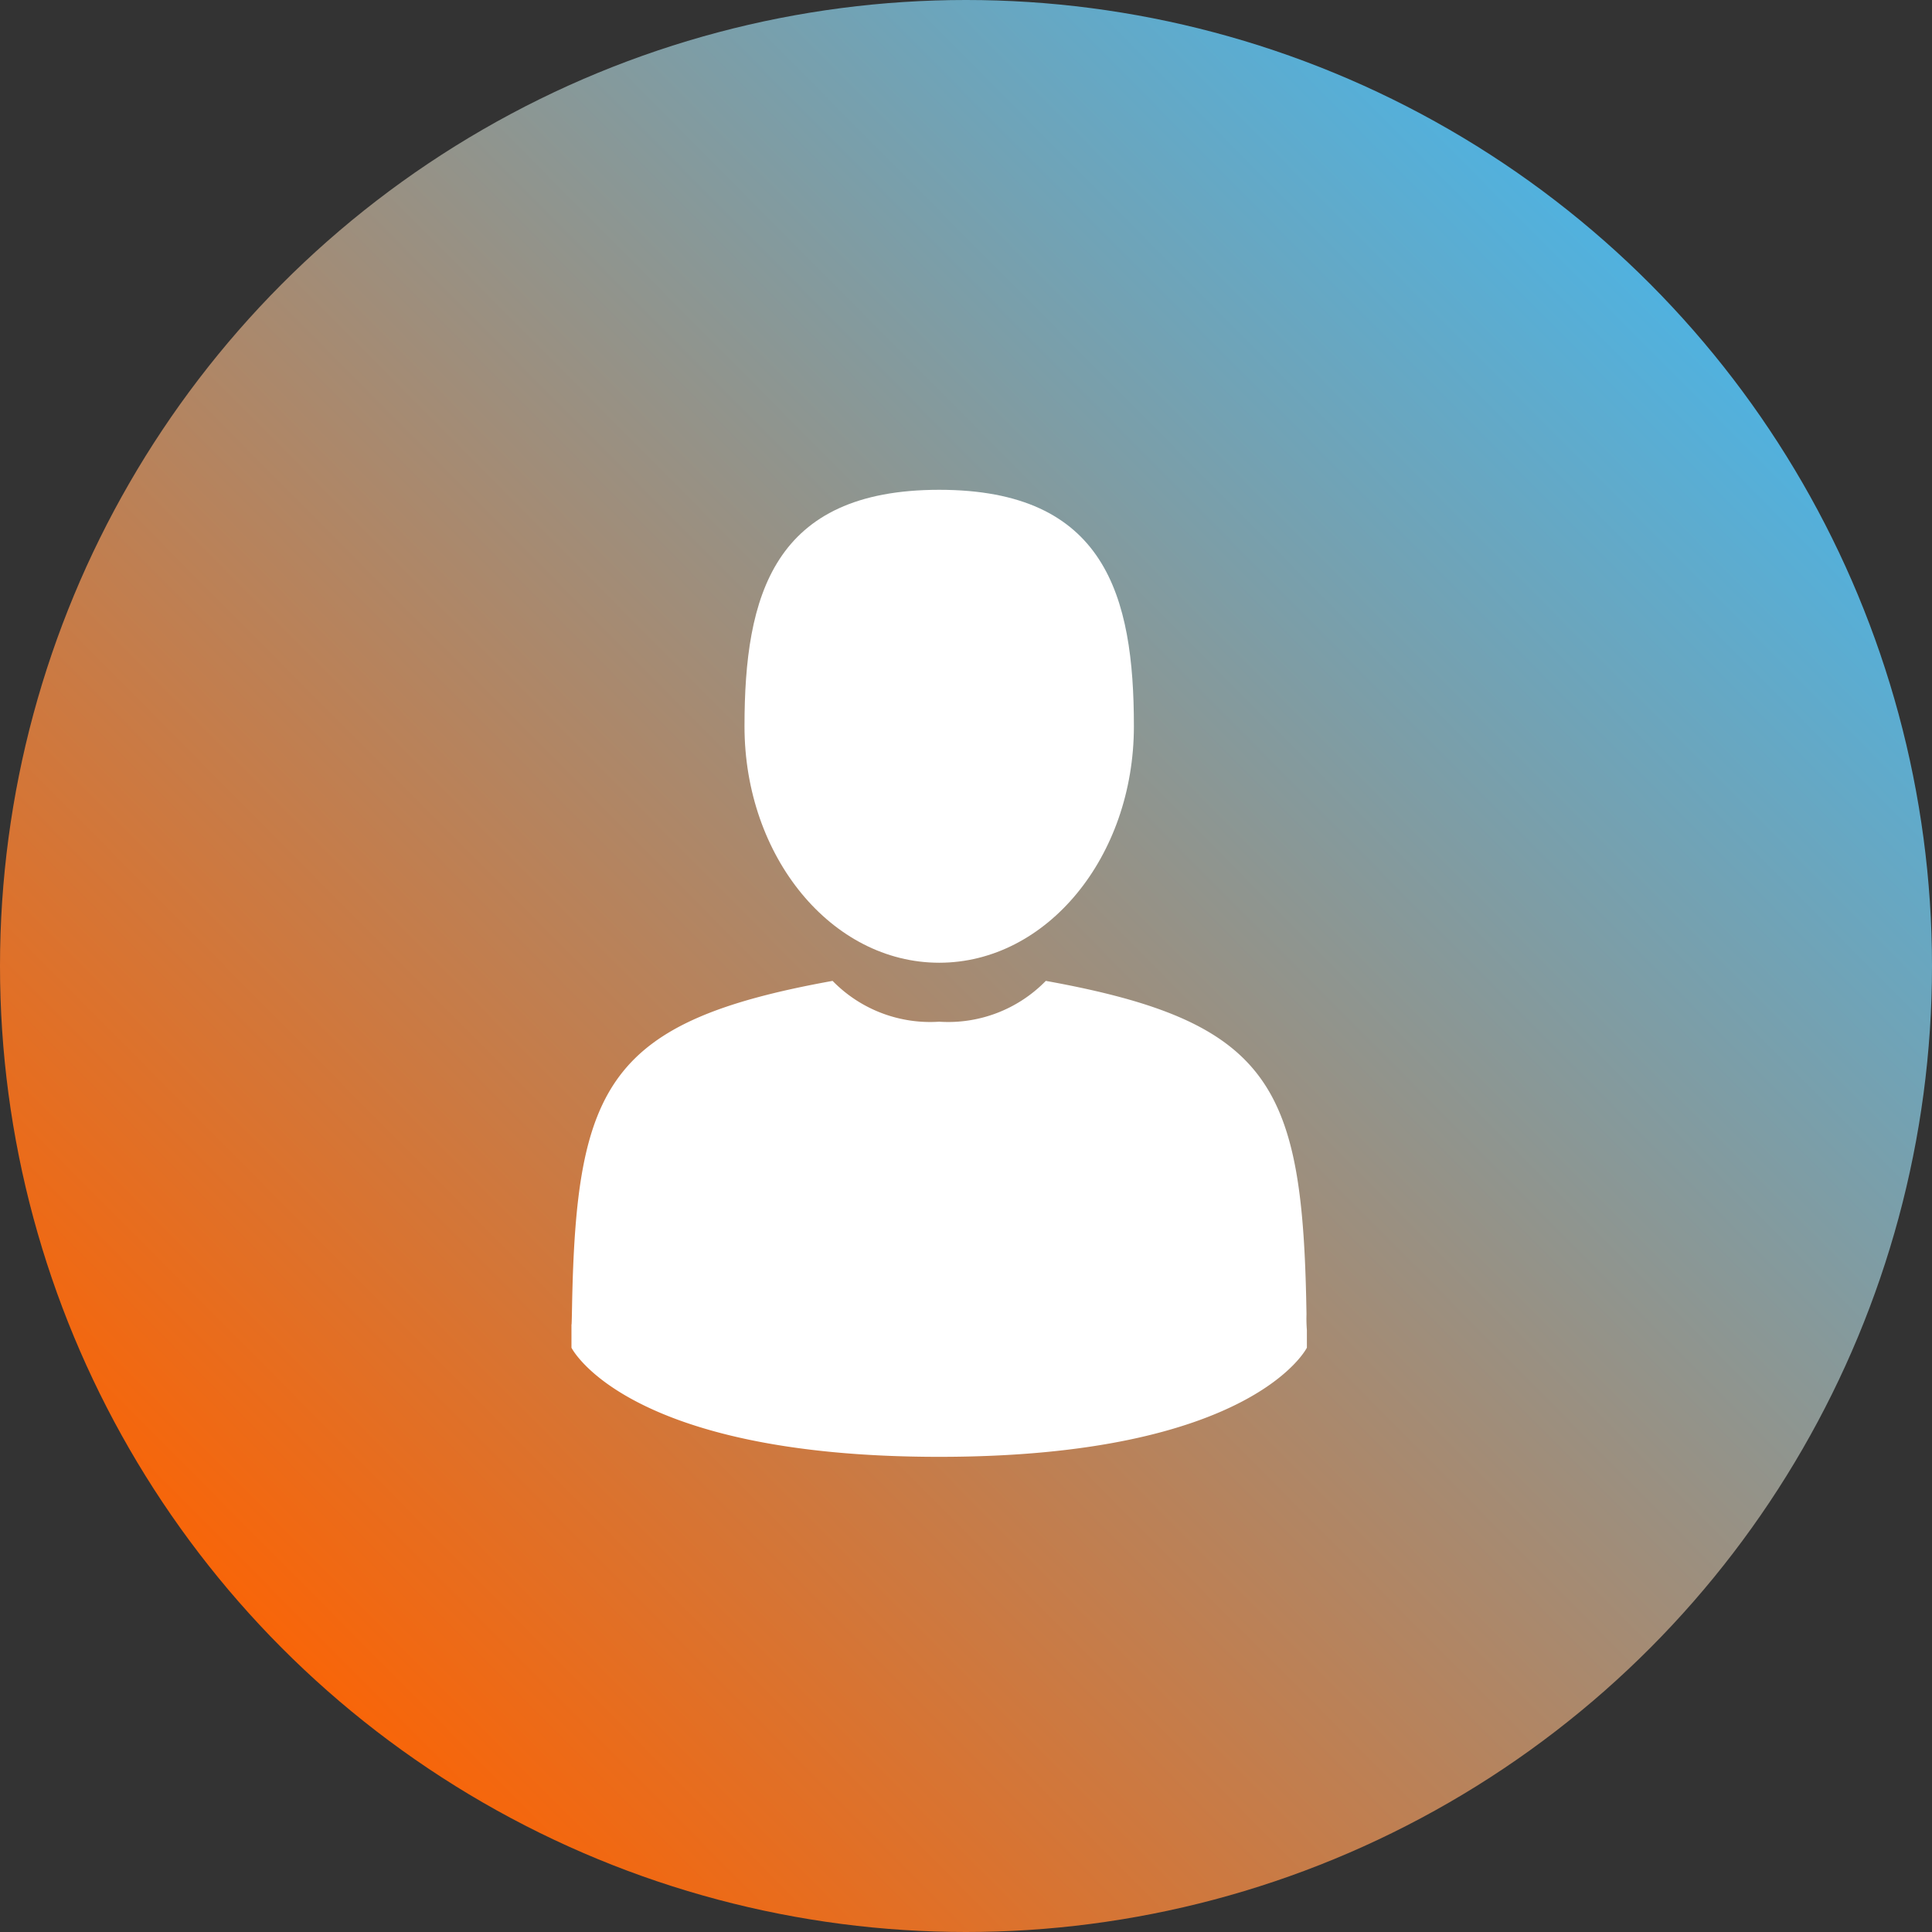 <svg xmlns="http://www.w3.org/2000/svg" xmlns:xlink="http://www.w3.org/1999/xlink" width="71" height="71" viewBox="0 0 71 71">
  <rect x="0" y="0" width="71" height="71" fill="#333333" stroke="none"/>
  <defs>
    <linearGradient id="linear-gradient" x1="0.884" y1="0.134" x2="0.127" y2="0.886" gradientUnits="objectBoundingBox">
      <stop offset="0" stop-color="#4bb4e6"/>
      <stop offset="1" stop-color="#ff6200"/>
    </linearGradient>
  </defs>
  <g id="Grupo_164" data-name="Grupo 164" transform="translate(-373 -159.02)">
    <circle id="Elipse_11" data-name="Elipse 11" cx="35.5" cy="35.5" r="35.5" transform="translate(373 159.02)" fill="url(#linear-gradient)"/>
    <g id="Grupo_55" data-name="Grupo 55" transform="translate(394.001 177.02)">
      <path id="Trazado_26" data-name="Trazado 26" d="M111.69,17.38c3.951,0,7.155-3.891,7.155-8.69S117.793,0,111.69,0s-7.155,3.891-7.155,8.69S107.738,17.38,111.69,17.38Z" transform="translate(-98.176)" fill="#fff"/>
      <path id="Trazado_29" data-name="Trazado 29" d="M68.92,189.991c-.133-8.361-1.224-10.743-9.58-12.251a5.009,5.009,0,0,1-3.918,1.5,5.01,5.01,0,0,1-3.918-1.5c-8.265,1.492-9.423,3.839-9.575,11.98-.012.665-.018.7-.021.623,0,.145,0,.412,0,.878,0,0,1.989,4.01,13.513,4.01s13.513-4.01,13.513-4.01c0-.3,0-.508,0-.65A5.383,5.383,0,0,1,68.92,189.991Z" transform="translate(-41.908 -159.693)" fill="#fff"/>
    </g>
  </g>
</svg>
